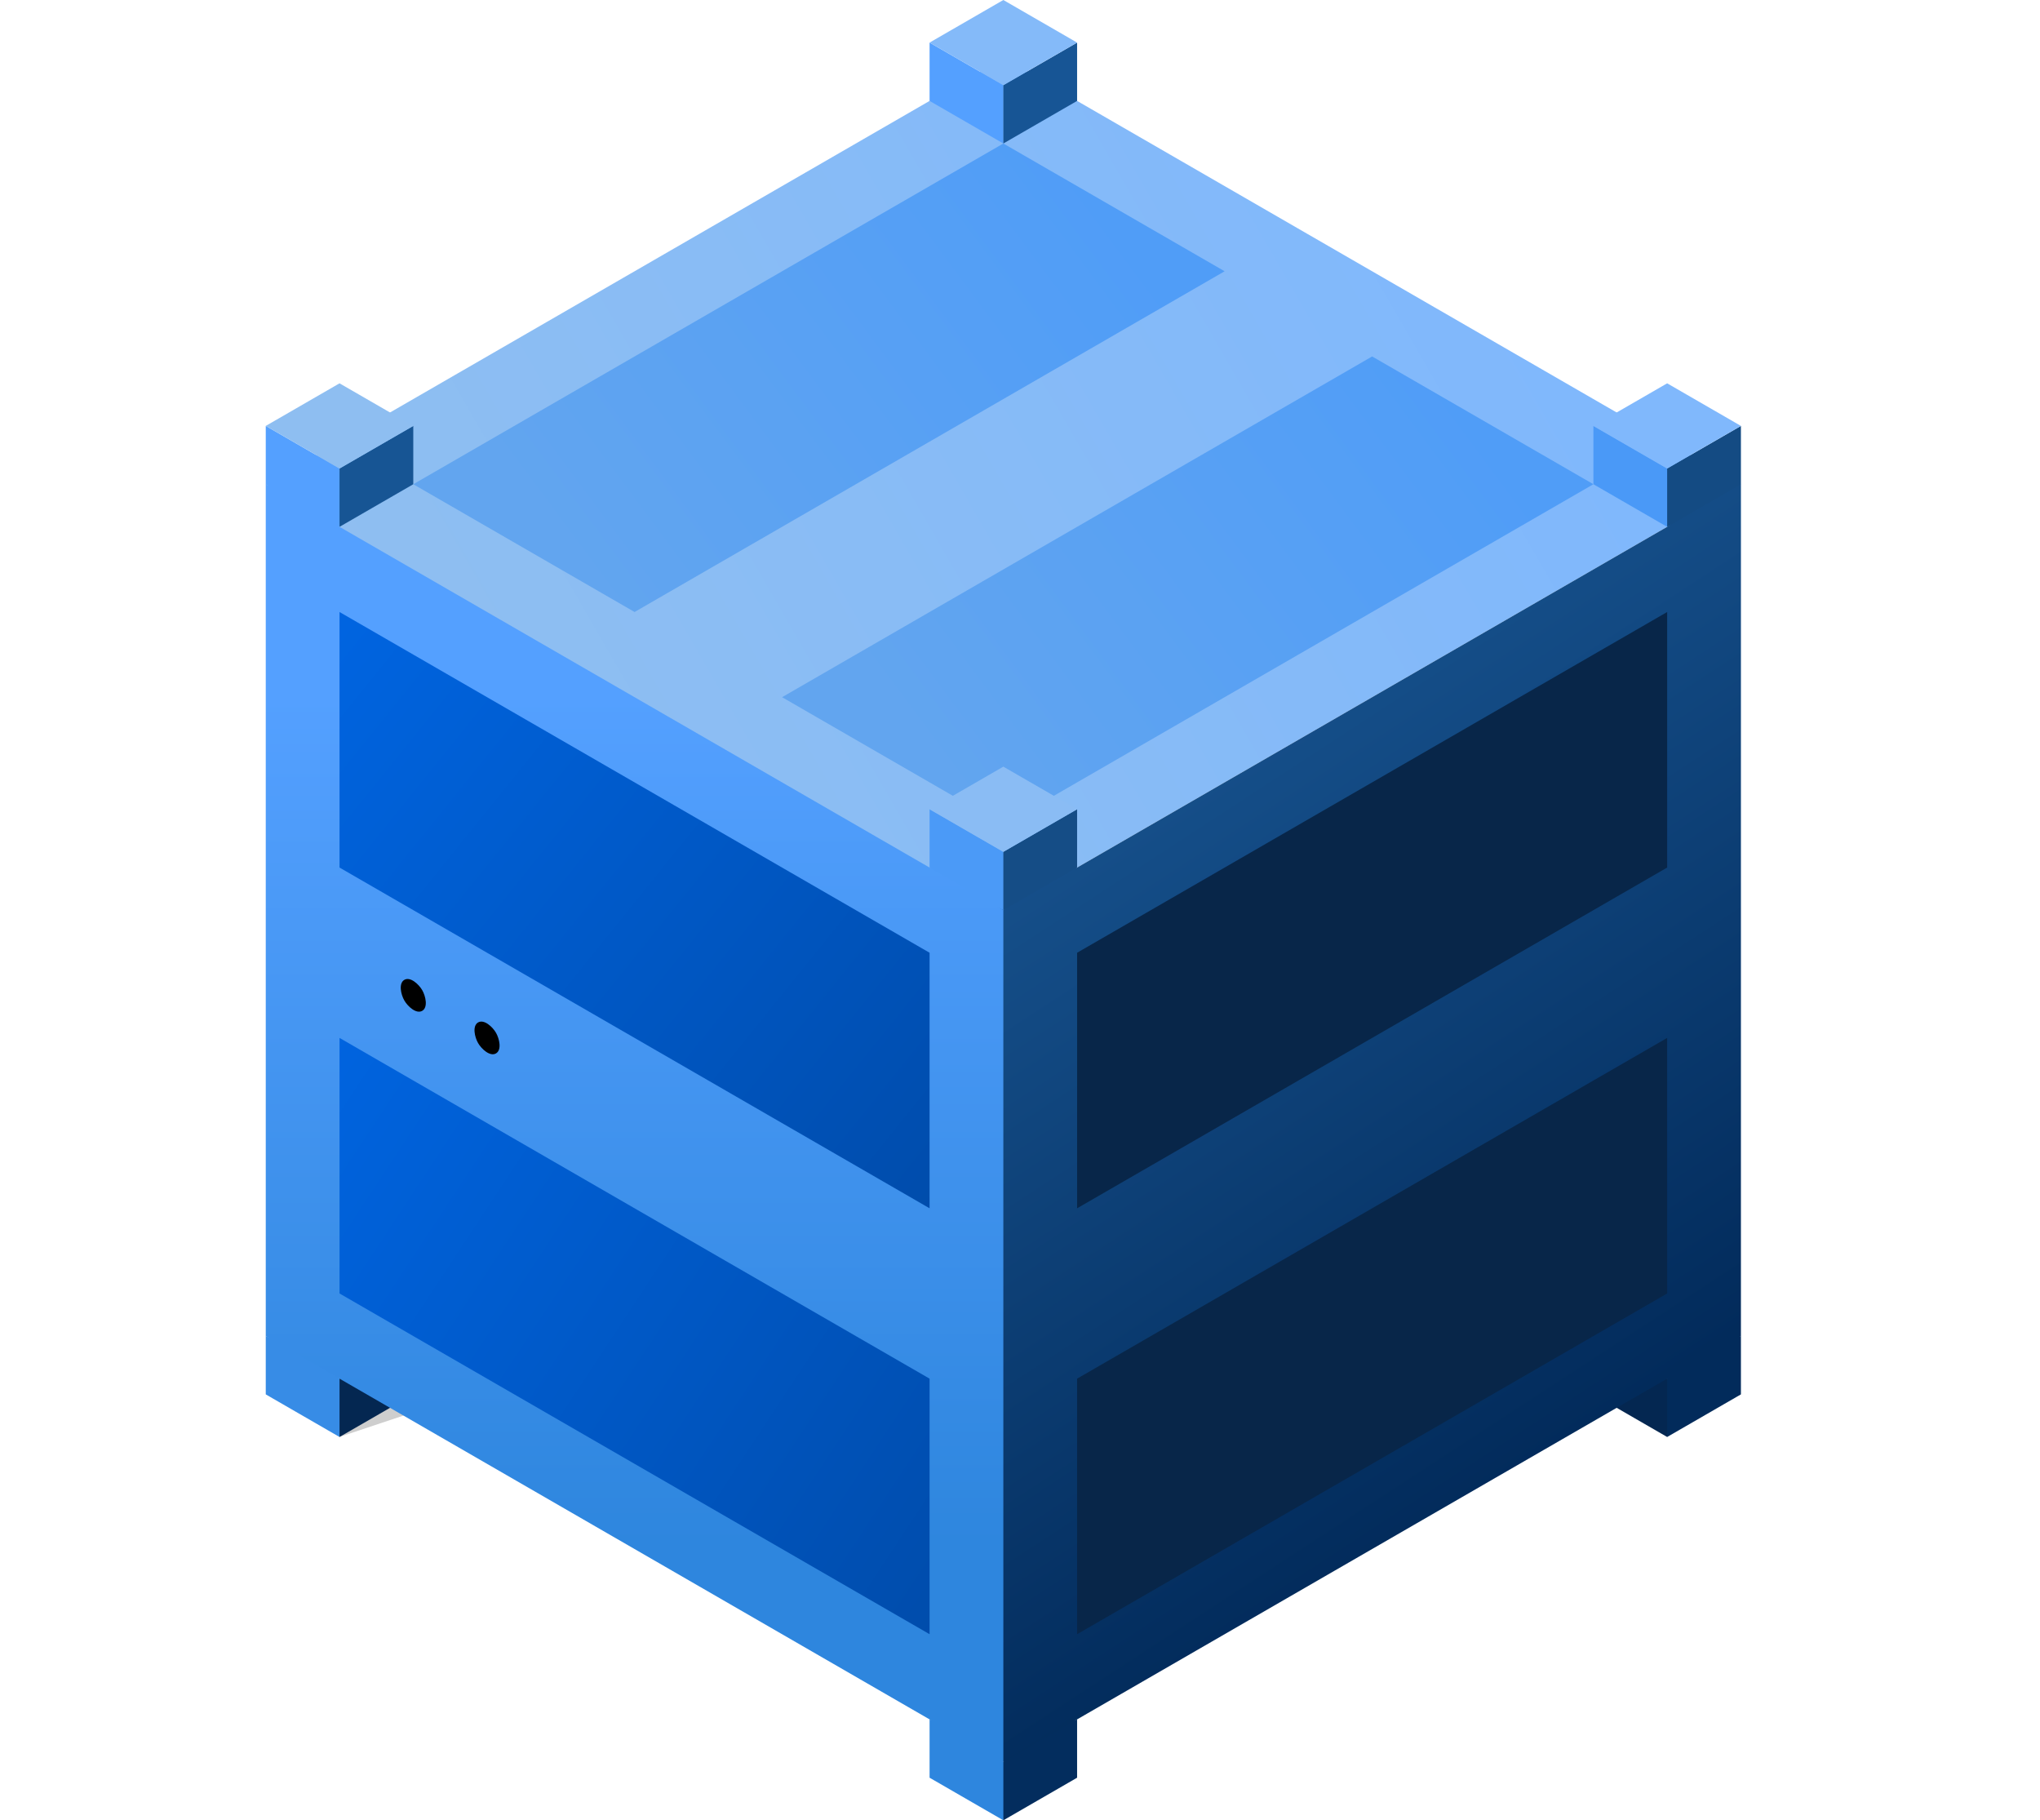 <?xml version="1.0" encoding="UTF-8" standalone="no"?>
<svg
   xmlns:dc="http://purl.org/dc/elements/1.1/"
   xmlns:cc="http://creativecommons.org/ns#"
   xmlns:rdf="http://www.w3.org/1999/02/22-rdf-syntax-ns#"
   xmlns:svg="http://www.w3.org/2000/svg"
   xmlns="http://www.w3.org/2000/svg"
   xmlns:xlink="http://www.w3.org/1999/xlink"
   version="1.1"
   id="svg7796"
   viewBox="-116 0 890.411 794.389"
   height="224.194mm"
   width="251.294mm">
  <defs
     id="defs7798">
    <linearGradient
       y2="1377.362"
       x2="-12947.08"
       y1="1602.362"
       x1="-13250.188"
       gradientTransform="matrix(0.743,0,0,0.743,9194.791,-316.231)"
       gradientUnits="userSpaceOnUse"
       id="linearGradient18080"
       xlink:href="#linearGradient15441" />
    <linearGradient
       id="linearGradient15441">
      <stop
         id="stop15443"
         offset="0"
         style="stop-color:#62a5ef;stop-opacity:1" />
      <stop
         id="stop15445"
         offset="1"
         style="stop-color:#509df7;stop-opacity:1" />
    </linearGradient>
    <linearGradient
       y2="1659.362"
       x2="-13428.093"
       y1="1977.362"
       x1="-13033.683"
       gradientTransform="matrix(0.743,0,0,0.743,9194.791,-316.231)"
       gradientUnits="userSpaceOnUse"
       id="linearGradient18078"
       xlink:href="#linearGradient15435" />
    <linearGradient
       id="linearGradient15435">
      <stop
         id="stop15437"
         offset="0"
         style="stop-color:#004cab;stop-opacity:1" />
      <stop
         id="stop15439"
         offset="1"
         style="stop-color:#0065e2;stop-opacity:1" />
    </linearGradient>
    <linearGradient
       y2="1502.362"
       x2="-12730.573"
       y1="1727.362"
       x1="-13033.683"
       gradientTransform="matrix(0.743,0,0,0.743,9194.791,-316.231)"
       gradientUnits="userSpaceOnUse"
       id="linearGradient18076"
       xlink:href="#linearGradient15441" />
    <linearGradient
       y2="1943.362"
       x2="-13464.093"
       y1="2227.362"
       x1="-13033.683"
       gradientTransform="matrix(0.743,0,0,0.743,9194.791,-316.231)"
       gradientUnits="userSpaceOnUse"
       id="linearGradient18074"
       xlink:href="#linearGradient15435" />
    <linearGradient
       y2="1677.362"
       x2="-13206.888"
       y1="2177.362"
       x1="-13206.888"
       gradientTransform="matrix(0.743,0,0,0.743,9194.791,-316.231)"
       gradientUnits="userSpaceOnUse"
       id="linearGradient18072"
       xlink:href="#linearGradient15411" />
    <linearGradient
       id="linearGradient15411">
      <stop
         style="stop-color:#2e86de;stop-opacity:1"
         offset="0"
         id="stop15413" />
      <stop
         style="stop-color:#54a0ff;stop-opacity:1"
         offset="1"
         id="stop15415" />
    </linearGradient>
    <linearGradient
       y2="2150.492"
       x2="-12631.039"
       y1="1721.203"
       x1="-12911.054"
       gradientTransform="matrix(0.743,0,0,0.743,9194.791,-316.231)"
       gradientUnits="userSpaceOnUse"
       id="linearGradient18070"
       xlink:href="#linearGradient15417" />
    <linearGradient
       id="linearGradient15417">
      <stop
         id="stop15419"
         offset="0"
         style="stop-color:#16508b;stop-opacity:1" />
      <stop
         id="stop15421"
         offset="1"
         style="stop-color:#002756;stop-opacity:1" />
    </linearGradient>
    <linearGradient
       y2="-3997.638"
       x2="-12557.368"
       y1="-3497.638"
       x1="-13423.394"
       gradientTransform="matrix(0.743,0,0,0.743,9194.791,3633.124)"
       gradientUnits="userSpaceOnUse"
       id="linearGradient18068"
       xlink:href="#linearGradient15423" />
    <linearGradient
       id="linearGradient15423">
      <stop
         id="stop15425"
         offset="0"
         style="stop-color:#92c0ee;stop-opacity:1" />
      <stop
         id="stop15427"
         offset="1"
         style="stop-color:#7cb6ff;stop-opacity:1" />
    </linearGradient>
    <linearGradient
       gradientTransform="translate(2456.416,-791.998)"
       y2="1973.076"
       x2="-2890.404"
       y1="1801.147"
       x1="-2514.711"
       gradientUnits="userSpaceOnUse"
       id="linearGradient18066"
       xlink:href="#linearGradient13416" />
    <linearGradient
       id="linearGradient13416">
      <stop
         id="stop13418"
         offset="0"
         style="stop-color:#000000;stop-opacity:0" />
      <stop
         id="stop13420"
         offset="1"
         style="stop-color:#000000;stop-opacity:0.256" />
    </linearGradient>
  </defs>
  <svg:style>
    @keyframes yellowLongFlash {
      0%   {fill: #48dbfb}
      49%   {fill: #48dbfb}
      50%  {fill: #ffec3d}
      100% {fill: #ffec3d}
    }

    @keyframes redShortFlash {
      0%   {fill: #48dbfb}
      49%   {fill: #48dbfb}
      50%  {fill: #f5222d}
      51%   {fill: #48dbfb}
      100%   {fill: #48dbfb}
    }

    #light1 {
      animation-name: yellowLongFlash;
      animation-duration: 8s;
      animation-iteration-count: infinite;
      animation-timing-function: linear;
    }

    #light2 {
      animation-name: redShortFlash;
      animation-duration: 4s;
      animation-iteration-count: infinite;
      animation-timing-function: linear;
    }
  </svg:style>
  <g
     transform="translate(785.206,-626.596)"
     id="layer1">
<!--    <path-->
<!--       id="path18004"-->
<!--       d="m -71.9449,762.31318 -602.5703,36.75 0,24.582 -60.4532,0 271.6387,597.33992 568.5352,-238.4336 -177.1504,-420.23832 z"-->
<!--       style="opacity:1;fill:url(#linearGradient18066);fill-opacity:1;stroke:none;stroke-width:10.21199989;stroke-linecap:round;stroke-linejoin:miter;stroke-miterlimit:4;stroke-dasharray:none;stroke-dashoffset:0;stroke-opacity:1" />-->
    <path
       id="path18006"
       d="m -647.123,1095.141 -31.678,9.93 0,75.002 -98.85,0 24.553,73.625 142.951,-47.672 -36.977,-110.885 z"
       style="opacity:1;fill:#000000;fill-opacity:0.193;fill-rule:evenodd;stroke:none;stroke-width:1px;stroke-linecap:butt;stroke-linejoin:miter;stroke-opacity:1" />
    <path
       id="path18008"
       d="m -785.206,837.916 321.935,-185.87 321.936,185.87 -321.936,185.869 C -592.818,978.832 -688.44,907.937 -785.206,837.916 Z"
       style="opacity:1;fill:url(#linearGradient18068);fill-opacity:1;fill-rule:evenodd;stroke:none;stroke-width:1px;stroke-linecap:butt;stroke-linejoin:miter;stroke-opacity:1" />
    <path
       id="path18010"
       d="m -495.464,979.748 0,25.45 c 10.077,13.061 20.715,20.232 32.193,18.587 9.069,12.042 7.676,17.906 0,-25.45 z"
       style="opacity:1;fill:#4b9af7;fill-opacity:1;fill-rule:evenodd;stroke:none;stroke-width:1px;stroke-linecap:butt;stroke-linejoin:miter;stroke-opacity:1" />
    <path
       id="path18012"
       d="m -431.077,979.748 -32.193,18.587 0,25.45 c 11.546,-3.141 23.356,-5.29 32.193,-18.587 z"
       style="opacity:1;fill:#154d86;fill-opacity:1;fill-rule:evenodd;stroke:none;stroke-width:1px;stroke-linecap:butt;stroke-linejoin:miter;stroke-opacity:1" />
    <path
       style="opacity:1;fill:#54a0ff;fill-opacity:1;fill-rule:evenodd;stroke:none;stroke-width:1px;stroke-linecap:butt;stroke-linejoin:miter;stroke-opacity:1"
       d="m -785.206,812.467 0,25.449 c 10.319,7.434 19.172,19.261 32.193,18.587 2.231,-8.483 1.602,-16.966 0,-25.449 z"
       id="path18014" />
    <path
       style="opacity:1;fill:#175594;fill-opacity:1;fill-rule:evenodd;stroke:none;stroke-width:1px;stroke-linecap:butt;stroke-linejoin:miter;stroke-opacity:1"
       d="m -720.819,812.467 -32.193,18.587 0,25.449 32.193,-18.587 0,-25.449 z"
       id="path18016" />
    <path
       style="opacity:1;fill:#8ebef1;fill-opacity:1;fill-rule:evenodd;stroke:none;stroke-width:1px;stroke-linecap:butt;stroke-linejoin:miter;stroke-opacity:1"
       d="m -785.206,812.466 32.193,-18.587 32.193,18.587 -32.193,18.587 z"
       id="path18018" />
    <path
       id="path18020"
       d="m -495.464,645.184 0,25.449 32.193,18.587 0,-25.449 -32.193,-18.587 z"
       style="opacity:1;fill:#54a0ff;fill-opacity:1;fill-rule:evenodd;stroke:none;stroke-width:1px;stroke-linecap:butt;stroke-linejoin:miter;stroke-opacity:1" />
    <path
       id="path18022"
       d="m -431.077,645.184 -32.193,18.587 0,25.449 32.193,-18.587 0,-25.449 z"
       style="opacity:1;fill:#175595;fill-opacity:1;fill-rule:evenodd;stroke:none;stroke-width:1px;stroke-linecap:butt;stroke-linejoin:miter;stroke-opacity:1" />
    <path
       id="path18024"
       d="m -495.464,645.183 32.193,-18.587 32.193,18.587 -32.193,18.587 z"
       style="opacity:1;fill:#84baf9;fill-opacity:1;fill-rule:evenodd;stroke:none;stroke-width:1px;stroke-linecap:butt;stroke-linejoin:miter;stroke-opacity:1" />
    <path
       style="opacity:1;fill:#4a99f7;fill-opacity:1;fill-rule:evenodd;stroke:none;stroke-width:1px;stroke-linecap:butt;stroke-linejoin:miter;stroke-opacity:1"
       d="m -205.722,812.467 0,25.449 32.193,18.587 c 6.887,-8.845 6.428,-17.305 0,-25.449 z"
       id="path18026" />
    <path
       style="opacity:1;fill:#144b83;fill-opacity:1;fill-rule:evenodd;stroke:none;stroke-width:1px;stroke-linecap:butt;stroke-linejoin:miter;stroke-opacity:1"
       d="m -141.336,812.467 -32.193,18.587 0,25.449 c 11.089,-4.408 22.515,-7.124 32.193,-18.587 z"
       id="path18028" />
    <path
       style="opacity:1;fill:#80b8fc;fill-opacity:1;fill-rule:evenodd;stroke:none;stroke-width:1px;stroke-linecap:butt;stroke-linejoin:miter;stroke-opacity:1"
       d="m -205.722,812.466 32.193,-18.587 32.193,18.587 -32.193,18.587 z"
       id="path18030" />
    <path
       id="path18032"
       d="m -141.336,1209.656 c -11.307,3.893 -97.675,-14.53 -32.193,18.587 -4.165,8.483 -1.034,16.967 0,25.45 l 32.193,-18.587 z"
       style="opacity:1;fill:#022b5b;fill-opacity:1;fill-rule:evenodd;stroke:none;stroke-width:1px;stroke-linecap:butt;stroke-linejoin:miter;stroke-opacity:1" />
    <path
       id="path18034"
       d="m -205.722,1209.656 0,25.45 32.193,18.587 0,-25.45 -32.193,-18.587 z"
       style="opacity:1;fill:#042751;fill-opacity:1;fill-rule:evenodd;stroke:none;stroke-width:1px;stroke-linecap:butt;stroke-linejoin:miter;stroke-opacity:1" />
    <path
       style="opacity:1;fill:#378ce6;fill-opacity:1;fill-rule:evenodd;stroke:none;stroke-width:1px;stroke-linecap:butt;stroke-linejoin:miter;stroke-opacity:1"
       d="m -785.206,1209.656 0,25.45 32.193,18.587 c 1.581,-8.067 4.73,-15.721 0,-25.45 -9.174,-11.387 -21.067,-13.708 -32.193,-18.587 z"
       id="path18036" />
    <path
       style="opacity:1;fill:#042751;fill-opacity:1;fill-rule:evenodd;stroke:none;stroke-width:1px;stroke-linecap:butt;stroke-linejoin:miter;stroke-opacity:1"
       d="m -720.819,1209.656 -32.193,18.587 0,25.45 32.193,-18.587 0,-25.45 z"
       id="path18038" />
    <path
       id="path18040"
       d="m -495.464,1376.938 0,25.45 32.193,18.587 c 0.805,-9.979 14.43,-43.763 0,-25.45 -9.225,-9.02 -20.168,-14.818 -32.193,-18.587 z"
       style="opacity:1;fill:#2e86de;fill-opacity:1;fill-rule:evenodd;stroke:none;stroke-width:1px;stroke-linecap:butt;stroke-linejoin:miter;stroke-opacity:1" />
    <path
       id="path18042"
       d="m -431.077,1376.938 c -11.204,4.4 -22.671,7.8 -32.193,18.587 l 0,25.45 32.193,-18.587 z"
       style="opacity:1;fill:#032d5e;fill-opacity:1;fill-rule:evenodd;stroke:none;stroke-width:1px;stroke-linecap:butt;stroke-linejoin:miter;stroke-opacity:1" />
    <path
       style="opacity:1;fill:url(#linearGradient18070);fill-opacity:1;fill-rule:evenodd;stroke:none;stroke-width:1px;stroke-linecap:butt;stroke-linejoin:miter;stroke-opacity:1"
       d="m -141.336,1209.656 0,-371.739 -321.935,185.869 c -78.278,-39.863 -32.287,342.652 0,371.739 z"
       id="path18044" />
    <path
       id="path18046"
       d="m -785.206,1209.656 0,-371.739 321.935,185.869 0,371.739 z"
       style="opacity:1;fill:url(#linearGradient18072);fill-opacity:1;fill-rule:evenodd;stroke:none;stroke-width:1px;stroke-linecap:butt;stroke-linejoin:miter;stroke-opacity:1" />
    <path
       id="path18048"
       d="m -753.012,1079.545 0,37.174 0,37.174 0,37.174 32.193,18.587 128.774,74.348 32.193,18.587 32.193,18.587 32.194,18.587 0,-37.174 0,-37.174 0,-37.174 -32.194,-18.587 -32.193,-18.587 -32.193,-18.587 -128.774,-74.348 -32.193,-18.587 z"
       style="opacity:1;fill:url(#linearGradient18074);fill-opacity:1;fill-rule:evenodd;stroke:none;stroke-width:1px;stroke-linecap:butt;stroke-linejoin:miter;stroke-opacity:1" />
    <path
       id="light1"
       d="m -716.915,1058.707 c 1.502,2.602 2.602,7.511 0,9.014 -2.602,1.502 -6.305,-1.905 -7.806,-4.507 -1.502,-2.603 -2.602,-7.512 0,-9.014 2.602,-1.502 6.305,1.905 7.806,4.507 z"
       style="opacity:1;fill-opacity:1;fill-rule:evenodd;stroke:none;stroke-width:1px;stroke-linecap:butt;stroke-linejoin:miter;stroke-opacity:1"
    />
    <path
       style="opacity:1;fill-opacity:1;fill-rule:evenodd;stroke:none;stroke-width:1px;stroke-linecap:butt;stroke-linejoin:miter;stroke-opacity:1"
       d="m -684.722,1077.293 c 1.502,2.602 2.602,7.511 0,9.014 -2.602,1.502 -6.305,-1.905 -7.806,-4.507 -1.502,-2.602 -2.602,-7.512 0,-9.014 2.602,-1.502 6.305,1.904 7.806,4.507 z"
       id="light2" />
    <path
       id="path18054"
       d="m -302.303,782.154 -32.193,18.587 0,0 -193.16,111.522 -32.193,18.587 96.581,55.761 32.193,-18.587 193.162,-111.522 32.193,-18.587 -96.581,-55.761 z"
       style="opacity:1;fill:url(#linearGradient18076);fill-opacity:1;fill-rule:evenodd;stroke:none;stroke-width:1px;stroke-linecap:butt;stroke-linejoin:miter;stroke-opacity:1" />
    <path
       style="opacity:1;fill:url(#linearGradient18078);fill-opacity:1;fill-rule:evenodd;stroke:none;stroke-width:1px;stroke-linecap:butt;stroke-linejoin:miter;stroke-opacity:1"
       d="m -753.012,893.677 0,37.173 0,37.174 0,37.174 32.193,18.587 128.774,74.348 32.193,18.587 32.193,18.587 32.194,18.587 0,-37.174 0,-37.174 0,-37.174 -32.194,-18.587 -32.193,-18.587 -32.193,-18.587 -128.774,-74.347 -32.193,-18.587 z"
       id="path18056" />
    <path
       id="path18058"
       d="m -173.529,893.677 0,37.173 0,37.174 0,37.174 -32.193,18.587 -128.774,74.348 -32.193,18.587 -32.193,18.587 -32.194,18.587 0,-37.174 0,-37.174 0,-37.174 32.194,-18.587 32.193,-18.587 32.193,-18.587 128.774,-74.347 32.193,-18.587 z"
       style="opacity:1;fill:#082649;fill-opacity:1;fill-rule:evenodd;stroke:none;stroke-width:1px;stroke-linecap:butt;stroke-linejoin:miter;stroke-opacity:1" />
    <path
       style="opacity:1;fill:#082649;fill-opacity:1;fill-rule:evenodd;stroke:none;stroke-width:1px;stroke-linecap:butt;stroke-linejoin:miter;stroke-opacity:1"
       d="m -173.529,1079.546 0,37.174 0,37.174 0,37.174 -32.193,18.587 -128.774,74.347 -32.193,18.588 -32.193,18.586 -32.194,18.587 0,-37.173 0,-37.174 0,-37.174 32.194,-18.587 32.193,-18.587 32.193,-18.587 128.774,-74.348 32.193,-18.587 z"
       id="path18060" />
    <path
       id="path18062"
       d="m -463.271,689.219 -32.193,18.587 0,0 -193.16,111.522 -32.193,18.587 96.581,55.761 32.193,-18.587 193.161,-111.522 0,0 32.193,-18.587 -96.581,-55.761 z"
       style="opacity:1;fill:url(#linearGradient18080);fill-opacity:1;fill-rule:evenodd;stroke:none;stroke-width:1px;stroke-linecap:butt;stroke-linejoin:miter;stroke-opacity:1" />
    <path
       id="path18064"
       d="m -495.464,979.748 32.193,-18.587 32.193,18.587 -32.193,18.586 z"
       style="opacity:1;fill:#8abcf4;fill-opacity:1;fill-rule:evenodd;stroke:none;stroke-width:1px;stroke-linecap:butt;stroke-linejoin:miter;stroke-opacity:1" />
  </g>
</svg>
